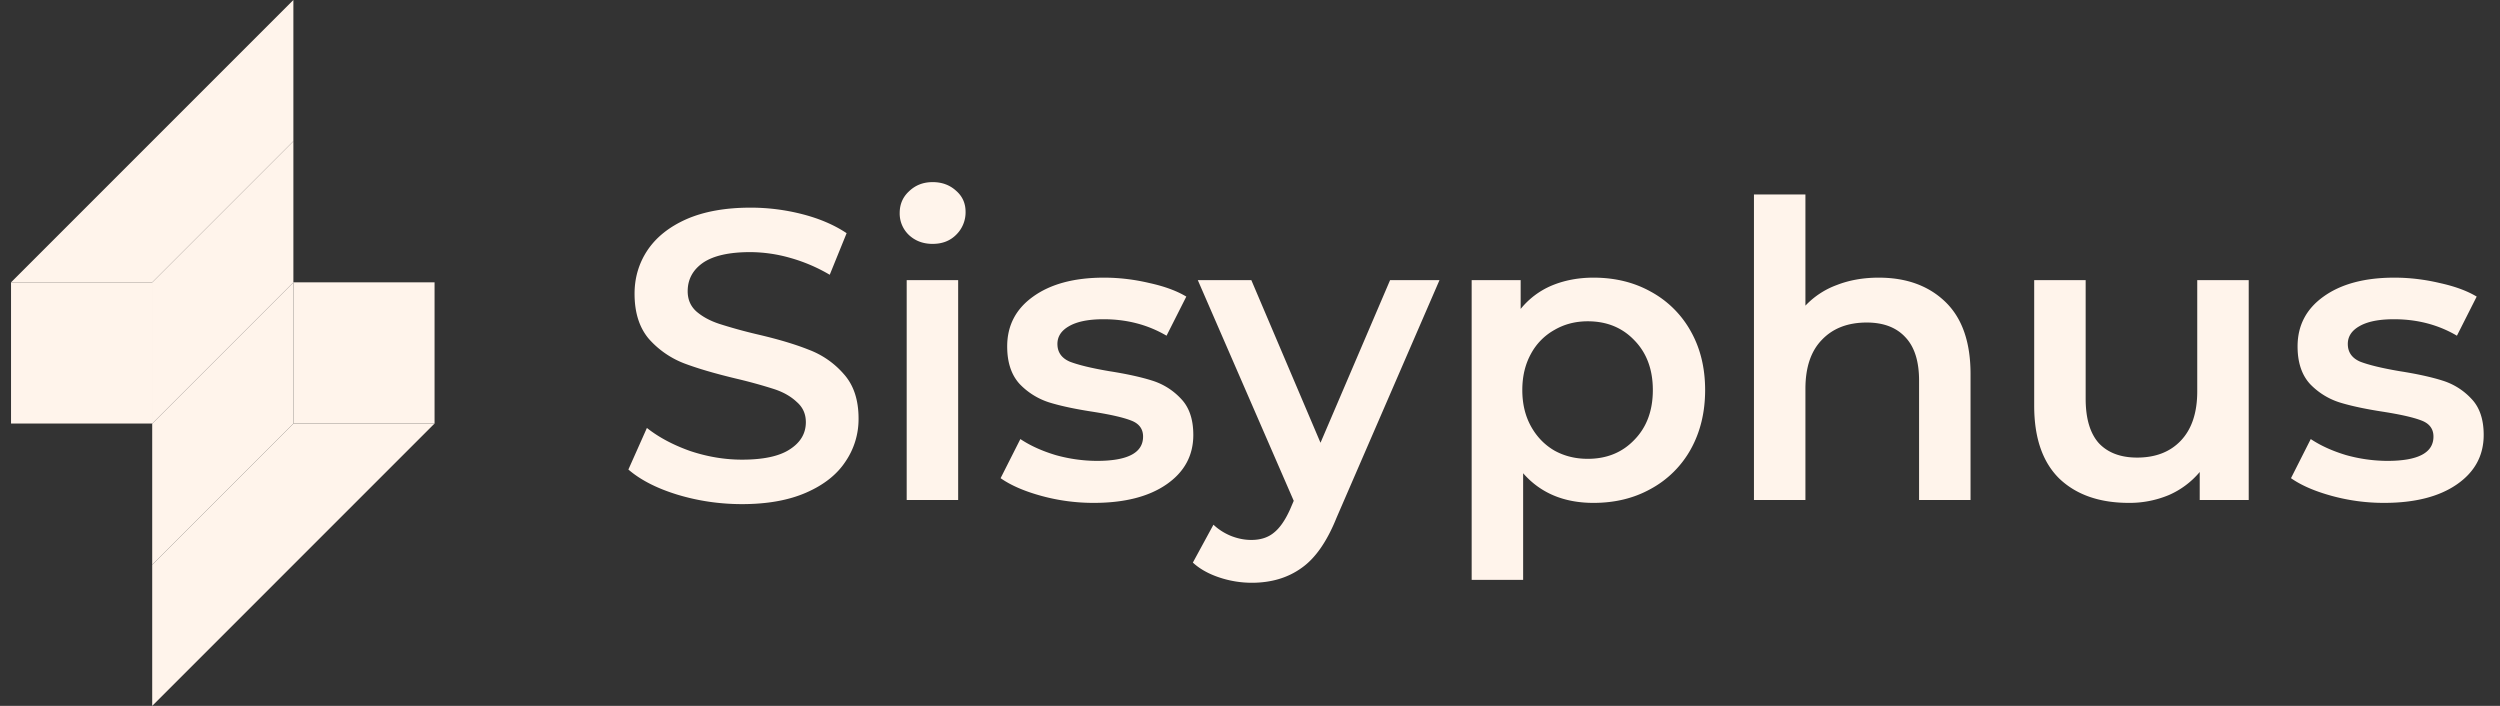 <svg width="170" height="48" fill="none" xmlns="http://www.w3.org/2000/svg"><rect width="100%" height="100%" fill="#333333" stroke="none"/><path fill="#FFF4EB" d="M.75 19.2h9.6v9.6H.75zm28.8 9.6h-9.6v-9.6h9.6zm-19.2-9.6l9.6-9.6v9.6l-9.6 9.6v-9.6z"/><path d="M19.95 28.8l-9.6 9.6v-9.6l9.6-9.6v9.6zM.75 19.2L19.95 0v9.6l-9.6 9.6H.75z" fill="#FFF4EB"/><path d="M29.55 28.8L10.35 48v-9.6l9.6-9.6h9.6zm20.908 5.48c-1.512 0-2.977-.215-4.396-.644-1.4-.43-2.51-.999-3.332-1.708l1.26-2.828c.803.635 1.783 1.157 2.94 1.568 1.176.392 2.352.588 3.528.588 1.456 0 2.539-.233 3.248-.7.728-.467 1.092-1.083 1.092-1.848 0-.56-.205-1.017-.616-1.372-.392-.373-.896-.663-1.512-.868a34.02 34.02 0 00-2.52-.7c-1.493-.355-2.707-.71-3.64-1.064a6.164 6.164 0 01-2.38-1.652c-.653-.765-.98-1.792-.98-3.08 0-1.083.29-2.063.868-2.94.597-.896 1.484-1.605 2.66-2.128 1.195-.523 2.65-.784 4.368-.784 1.195 0 2.37.15 3.528.448 1.157.299 2.156.728 2.996 1.288l-1.148 2.828a11.325 11.325 0 00-2.688-1.148 10.053 10.053 0 00-2.716-.392c-1.437 0-2.51.243-3.22.728-.69.485-1.036 1.13-1.036 1.932 0 .56.196 1.017.588 1.372.41.355.924.635 1.54.84a34.07 34.07 0 002.52.7c1.456.336 2.65.69 3.584 1.064a5.898 5.898 0 012.38 1.652c.672.747 1.008 1.755 1.008 3.024a5.107 5.107 0 01-.896 2.94c-.579.877-1.465 1.577-2.66 2.1-1.195.523-2.65.784-4.368.784zm11.197-15.232h3.5V34h-3.5V19.048zm1.764-2.464c-.634 0-1.166-.196-1.596-.588a2.011 2.011 0 01-.644-1.512c0-.597.215-1.092.644-1.484.43-.41.962-.616 1.596-.616.635 0 1.167.196 1.596.588.43.373.644.85.644 1.428a2.13 2.13 0 01-.644 1.568c-.41.41-.942.616-1.596.616zM74.37 34.196c-1.214 0-2.4-.159-3.557-.476-1.157-.317-2.081-.719-2.772-1.204l1.344-2.66c.672.448 1.475.812 2.408 1.092a10.55 10.55 0 002.8.392c2.09 0 3.136-.55 3.136-1.652 0-.523-.27-.887-.812-1.092-.523-.205-1.372-.401-2.548-.588-1.232-.187-2.24-.401-3.024-.644a4.79 4.79 0 01-2.016-1.26c-.56-.616-.84-1.465-.84-2.548 0-1.419.588-2.548 1.764-3.388 1.195-.859 2.8-1.288 4.816-1.288 1.027 0 2.053.121 3.08.364 1.027.224 1.867.532 2.52.924l-1.344 2.66c-1.27-.747-2.697-1.12-4.284-1.12-1.027 0-1.81.159-2.352.476-.523.299-.784.7-.784 1.204 0 .56.28.961.84 1.204.579.224 1.465.439 2.66.644 1.195.187 2.175.401 2.94.644a4.5 4.5 0 011.96 1.232c.56.579.84 1.4.84 2.464 0 1.4-.607 2.52-1.82 3.36-1.213.84-2.865 1.26-4.956 1.26zm23.516-15.148l-7 16.156c-.653 1.624-1.447 2.763-2.38 3.416-.933.672-2.063 1.008-3.388 1.008a6.955 6.955 0 01-2.212-.364c-.728-.243-1.326-.579-1.792-1.008l1.4-2.576c.336.317.728.57 1.176.756.466.187.933.28 1.4.28.616 0 1.12-.159 1.512-.476.41-.317.784-.85 1.12-1.596l.252-.588-6.524-15.008h3.64l4.704 11.06 4.732-11.06h3.36zm10.475-.168c1.456 0 2.754.317 3.892.952a6.833 6.833 0 012.716 2.688c.654 1.157.98 2.492.98 4.004 0 1.512-.326 2.856-.98 4.032a6.834 6.834 0 01-2.716 2.688c-1.138.635-2.436.952-3.892.952-2.016 0-3.612-.672-4.788-2.016v7.252h-3.5V19.048h3.332v1.96a5.438 5.438 0 012.128-1.596c.859-.355 1.802-.532 2.828-.532zm-.392 12.32c1.288 0 2.343-.43 3.164-1.288.84-.859 1.26-1.988 1.26-3.388s-.42-2.53-1.26-3.388c-.821-.859-1.876-1.288-3.164-1.288-.84 0-1.596.196-2.268.588a4.051 4.051 0 00-1.596 1.624c-.392.71-.588 1.53-.588 2.464 0 .933.196 1.755.588 2.464.392.71.924 1.26 1.596 1.652.672.373 1.428.56 2.268.56zm19.784-12.32c1.885 0 3.397.55 4.536 1.652 1.138 1.101 1.708 2.735 1.708 4.9V34h-3.5v-8.12c0-1.307-.308-2.287-.924-2.94-.616-.672-1.494-1.008-2.632-1.008-1.288 0-2.306.392-3.052 1.176-.747.765-1.12 1.876-1.12 3.332V34h-3.5V13.224h3.5v7.56a5.568 5.568 0 012.128-1.4c.858-.336 1.81-.504 2.856-.504zm25.16.168V34h-3.332v-1.904a5.704 5.704 0 01-2.1 1.568 6.914 6.914 0 01-2.716.532c-1.998 0-3.575-.55-4.732-1.652-1.139-1.12-1.708-2.772-1.708-4.956v-8.54h3.5v8.064c0 1.344.298 2.352.896 3.024.616.653 1.484.98 2.604.98 1.25 0 2.24-.383 2.968-1.148.746-.784 1.12-1.904 1.12-3.36v-7.56h3.5zm9.202 15.148a13.4 13.4 0 01-3.556-.476c-1.157-.317-2.081-.719-2.772-1.204l1.344-2.66c.672.448 1.475.812 2.408 1.092a10.56 10.56 0 002.8.392c2.091 0 3.136-.55 3.136-1.652 0-.523-.271-.887-.812-1.092-.523-.205-1.372-.401-2.548-.588-1.232-.187-2.24-.401-3.024-.644a4.793 4.793 0 01-2.016-1.26c-.56-.616-.84-1.465-.84-2.548 0-1.419.588-2.548 1.764-3.388 1.195-.859 2.8-1.288 4.816-1.288 1.027 0 2.053.121 3.08.364 1.027.224 1.867.532 2.52.924l-1.344 2.66c-1.269-.747-2.697-1.12-4.284-1.12-1.027 0-1.811.159-2.352.476-.523.299-.784.7-.784 1.204 0 .56.28.961.84 1.204.579.224 1.465.439 2.66.644 1.195.187 2.175.401 2.94.644a4.5 4.5 0 011.96 1.232c.56.579.84 1.4.84 2.464 0 1.4-.607 2.52-1.82 3.36-1.213.84-2.865 1.26-4.956 1.26z" fill="#FFF4EB"/></svg>